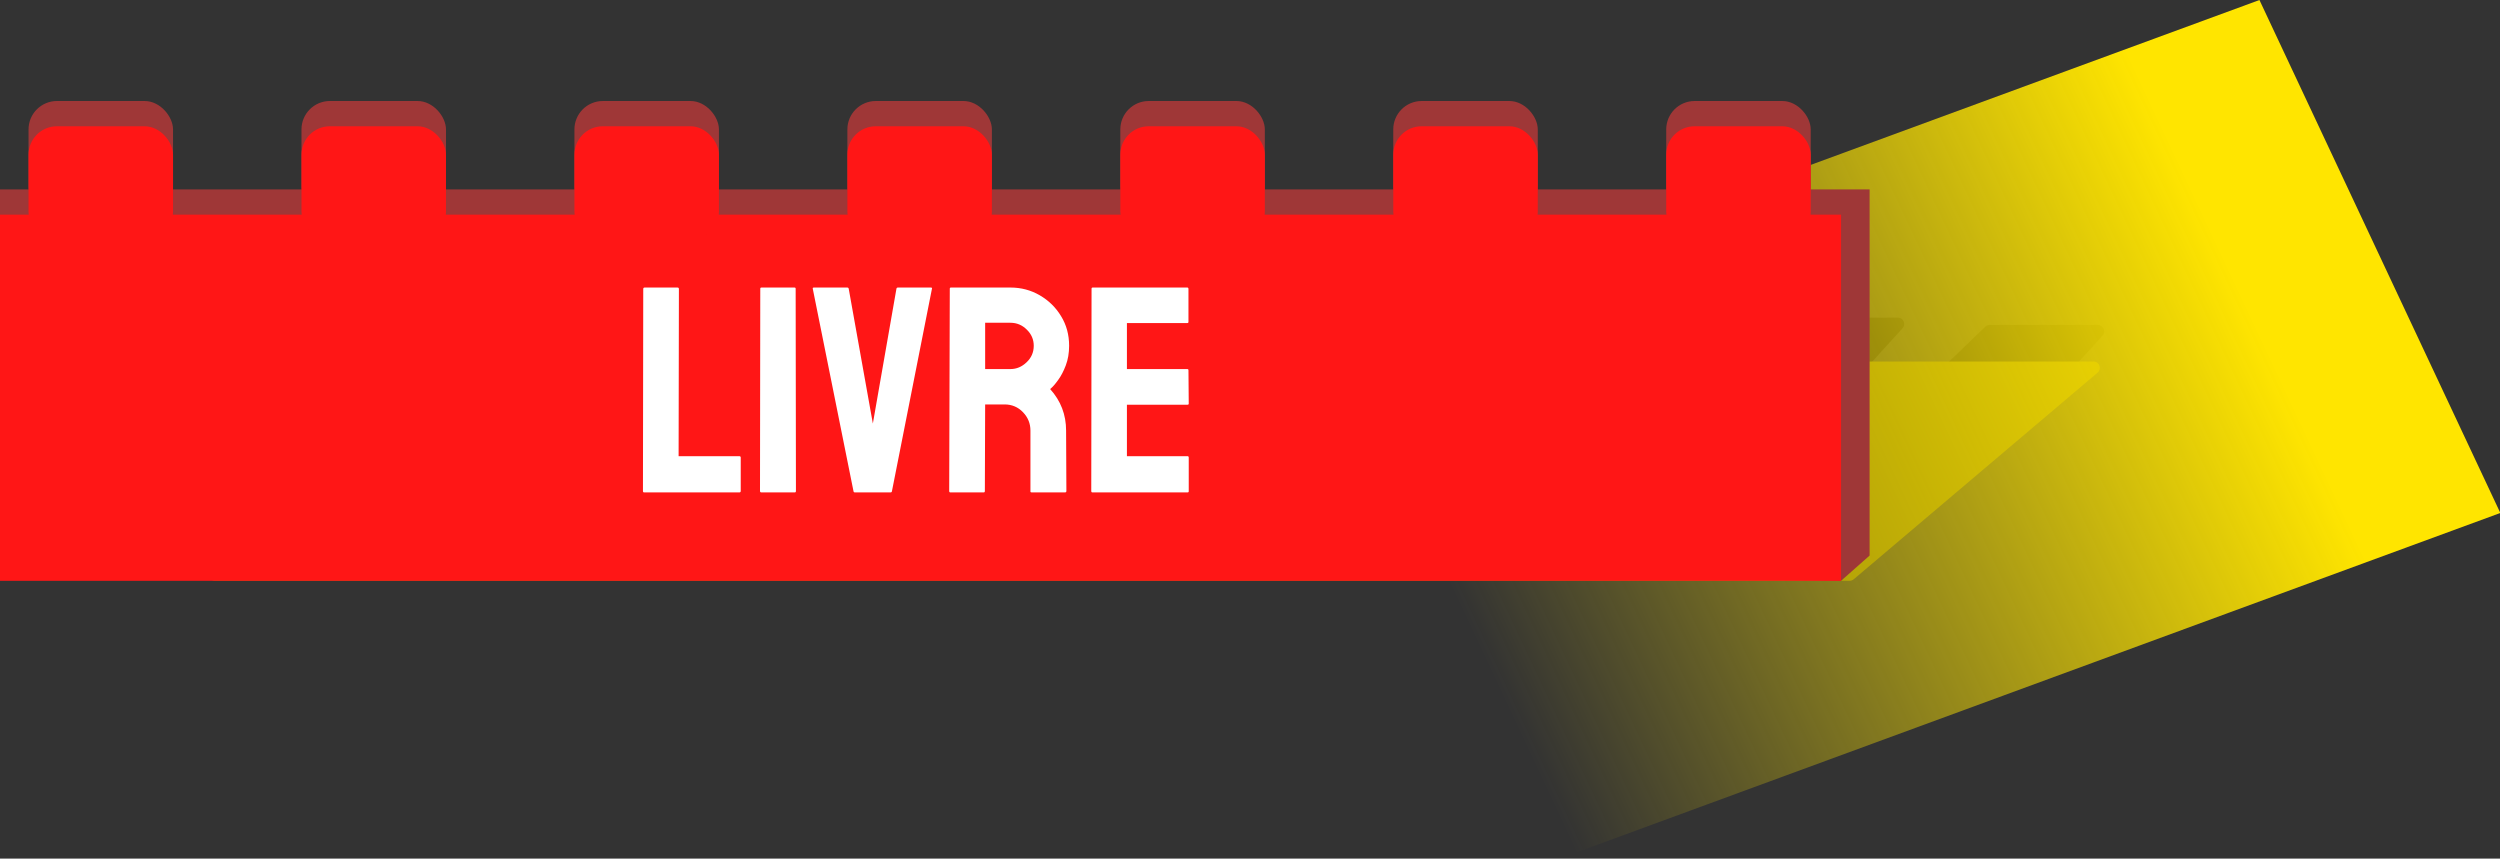 <svg width="198" height="68" viewBox="0 0 198 68" fill="none" xmlns="http://www.w3.org/2000/svg">
<rect x="0" y="0" width="198" height="68" fill="#333333" stroke="none"/>
<path d="M157.233 25.877C157.326 25.787 157.45 25.737 157.58 25.737H166.159C166.592 25.737 166.82 26.252 166.529 26.573L161.13 32.52C161.036 32.625 160.901 32.684 160.76 32.684H151.41C150.96 32.684 150.739 32.136 151.063 31.824L157.233 25.877Z" fill="black" fill-opacity="0.5"/>
<path d="M141.388 25.298C141.482 25.208 141.606 25.158 141.735 25.158H150.314C150.748 25.158 150.976 25.673 150.684 25.994L145.286 31.941C145.191 32.046 145.057 32.105 144.916 32.105H135.566C135.116 32.105 134.895 31.558 135.219 31.245L141.388 25.298Z" fill="black" fill-opacity="0.5"/>
<path d="M109.37 24.719C109.463 24.629 109.587 24.579 109.717 24.579H118.296C118.729 24.579 118.957 25.094 118.666 25.415L113.267 31.362C113.173 31.467 113.038 31.526 112.897 31.526H103.547C103.097 31.526 102.876 30.979 103.2 30.666L109.37 24.719Z" fill="black" fill-opacity="0.5"/>
<path d="M87.749 24.14C87.842 24.05 87.966 24 88.096 24H96.674C97.108 24 97.336 24.515 97.045 24.836L91.646 30.783C91.552 30.888 91.417 30.947 91.276 30.947H81.926C81.476 30.947 81.255 30.4 81.579 30.087L87.749 24.14Z" fill="black" fill-opacity="0.5"/>
<path d="M32.894 28.78C32.988 28.685 33.116 28.632 33.249 28.632H165.807C166.273 28.632 166.485 29.212 166.13 29.513L146.811 45.882C146.72 45.958 146.606 46 146.487 46H17.024C16.58 46 16.356 45.464 16.669 45.148L32.894 28.78Z" fill="#7F740C"/>
<rect width="78.009" height="44.89" transform="matrix(0.939 -0.345 0.425 0.905 105.698 26.915)" fill="url(#paint0_linear_297_2)"/>
<path d="M0 15H148.072V44L145.811 46L0 44V15Z" fill="#9F3737"/>
<rect x="2.26" y="8" width="11.444" height="9" rx="2.25" fill="#9F3737"/>
<rect x="23.878" y="8" width="11.444" height="9" rx="2.25" fill="#9F3737"/>
<rect x="45.495" y="8" width="11.444" height="9" rx="2.25" fill="#9F3737"/>
<rect x="67.113" y="8" width="11.444" height="9" rx="2.25" fill="#9F3737"/>
<rect x="88.73" y="8" width="11.444" height="9" rx="2.25" fill="#9F3737"/>
<rect x="110.347" y="8" width="11.444" height="9" rx="2.25" fill="#9F3737"/>
<rect x="131.965" y="8" width="11.444" height="9" rx="2.25" fill="#9F3737"/>
<rect y="17" width="145.811" height="29" fill="#FF1616"/>
<rect x="2.26" y="10" width="11.444" height="9" rx="2.25" fill="#FF1616"/>
<rect x="23.878" y="10" width="11.444" height="9" rx="2.25" fill="#FF1616"/>
<rect x="45.495" y="10" width="11.444" height="9" rx="2.25" fill="#FF1616"/>
<rect x="67.113" y="10" width="11.444" height="9" rx="2.25" fill="#FF1616"/>
<rect x="88.73" y="10" width="11.444" height="9" rx="2.25" fill="#FF1616"/>
<rect x="110.347" y="10" width="11.444" height="9" rx="2.25" fill="#FF1616"/>
<rect x="131.965" y="10" width="11.444" height="9" rx="2.25" fill="#FF1616"/>
<path d="M58.552 39H51.014C50.953 39 50.922 38.962 50.922 38.886L50.945 22.887C50.945 22.811 50.983 22.773 51.059 22.773H53.655C53.731 22.773 53.769 22.811 53.769 22.887L53.746 36.13H58.552C58.628 36.13 58.666 36.168 58.666 36.244V38.886C58.666 38.962 58.628 39 58.552 39ZM62.947 39H60.305C60.23 39 60.192 38.962 60.192 38.886L60.214 22.864C60.214 22.804 60.245 22.773 60.305 22.773H62.925C62.985 22.773 63.016 22.804 63.016 22.864L63.038 38.886C63.038 38.962 63.008 39 62.947 39ZM70.531 39H67.707C67.639 39 67.601 38.962 67.593 38.886L64.371 22.864C64.356 22.804 64.386 22.773 64.462 22.773H67.104C67.164 22.773 67.202 22.804 67.218 22.864L69.13 33.545L70.998 22.864C71.013 22.804 71.051 22.773 71.112 22.773H73.72C73.803 22.773 73.834 22.804 73.811 22.864L70.645 38.886C70.638 38.962 70.6 39 70.531 39ZM77.91 39H75.268C75.207 39 75.177 38.962 75.177 38.886L75.223 22.864C75.223 22.804 75.253 22.773 75.314 22.773H80.028C80.871 22.773 81.645 22.978 82.351 23.388C83.057 23.798 83.619 24.348 84.036 25.039C84.462 25.73 84.674 26.512 84.674 27.385C84.674 27.954 84.587 28.471 84.412 28.934C84.238 29.397 84.033 29.788 83.797 30.107C83.57 30.425 83.361 30.661 83.171 30.813C84.014 31.746 84.435 32.843 84.435 34.103L84.458 38.886C84.458 38.962 84.42 39 84.344 39H81.702C81.641 39 81.611 38.977 81.611 38.932V34.103C81.611 33.542 81.414 33.056 81.019 32.646C80.624 32.236 80.138 32.031 79.561 32.031H78.024L78.001 38.886C78.001 38.962 77.971 39 77.91 39ZM80.028 25.563H78.024V29.23H80.028C80.506 29.23 80.931 29.051 81.303 28.695C81.683 28.338 81.873 27.901 81.873 27.385C81.873 26.892 81.691 26.466 81.326 26.11C80.962 25.745 80.529 25.563 80.028 25.563ZM94.057 39H86.519C86.458 39 86.428 38.962 86.428 38.886L86.451 22.864C86.451 22.804 86.481 22.773 86.542 22.773H94.034C94.095 22.773 94.126 22.811 94.126 22.887V25.495C94.126 25.555 94.095 25.586 94.034 25.586H89.252V29.23H94.034C94.095 29.23 94.126 29.26 94.126 29.321L94.148 31.963C94.148 32.023 94.118 32.054 94.057 32.054H89.252V36.13H94.057C94.118 36.13 94.148 36.168 94.148 36.244V38.909C94.148 38.97 94.118 39 94.057 39Z" fill="white"/>
<defs>
<linearGradient id="paint0_linear_297_2" x1="78.009" y1="22.445" x2="-4.25967e-07" y2="22.445" gradientUnits="userSpaceOnUse">
<stop offset="0.144" stop-color="#FFE500"/>
<stop offset="1" stop-color="#FFE500" stop-opacity="0"/>
</linearGradient>
</defs>
</svg>
